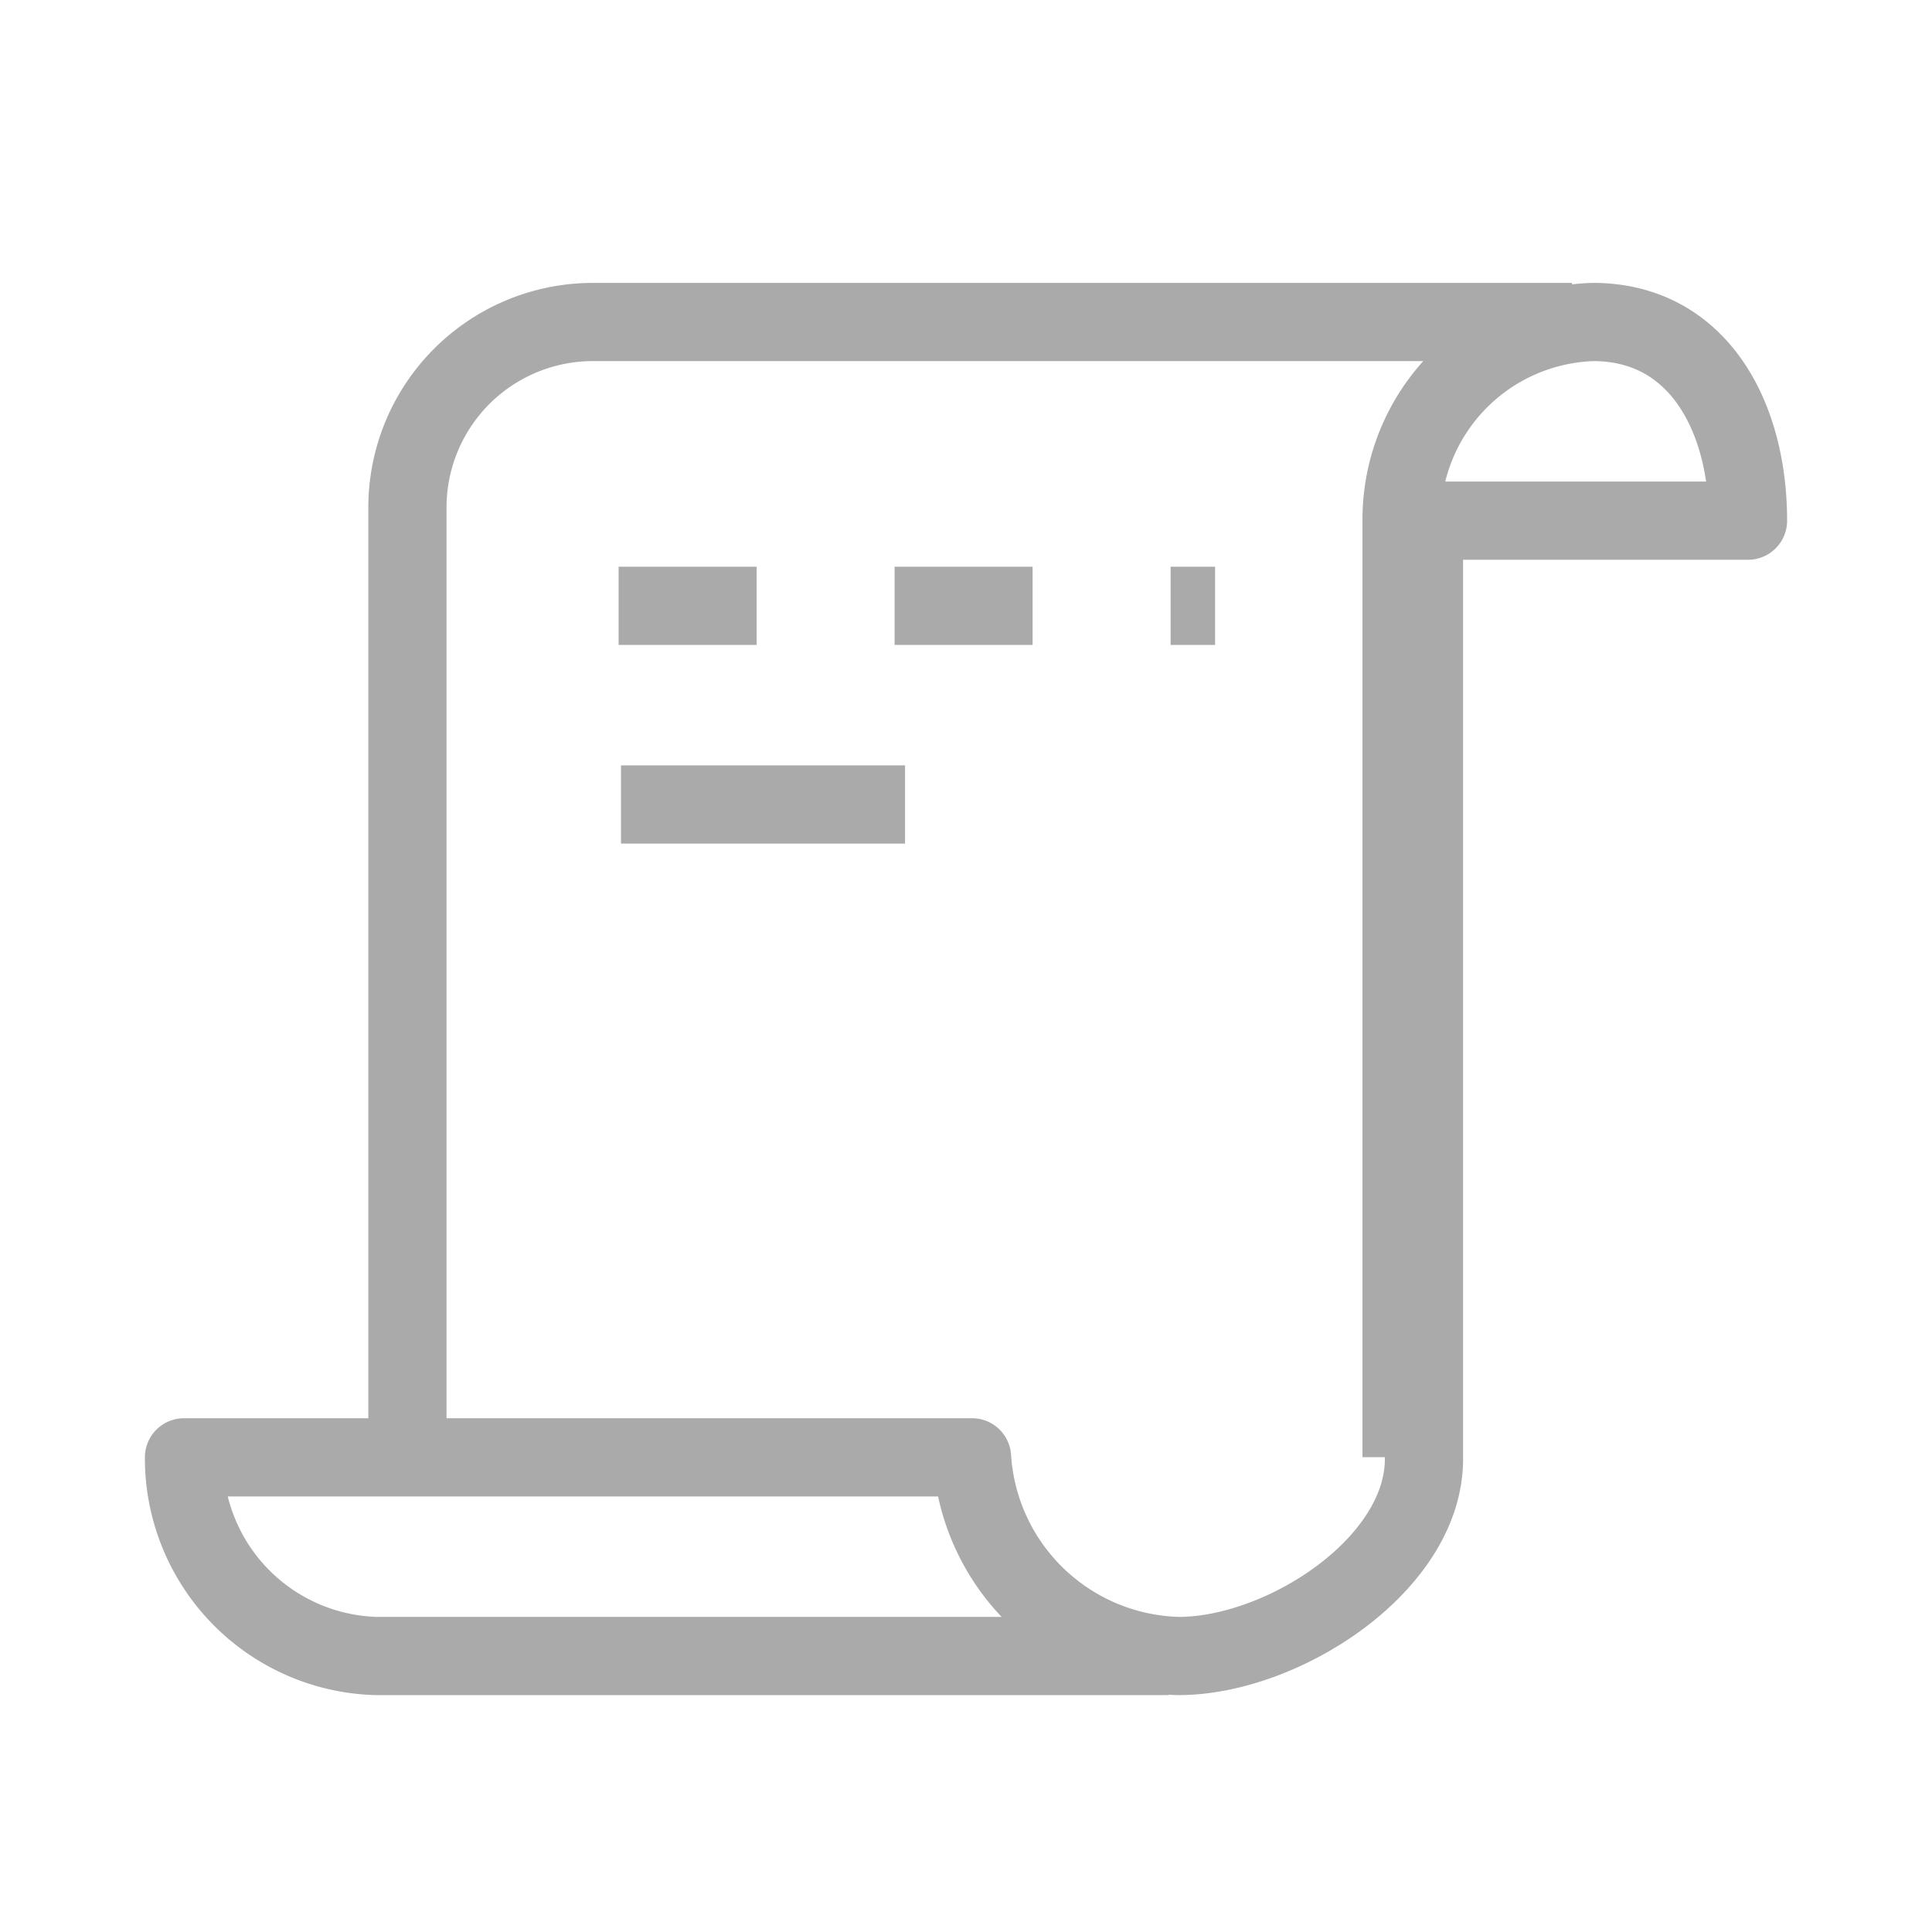<svg id="Info_icon_03" data-name="Info_icon 03" xmlns="http://www.w3.org/2000/svg" width="42" height="42" viewBox="0 0 42 42">
  <rect id="사각형_5490" data-name="사각형 5490" width="42" height="42" fill="none"/>
  <g id="그룹_32750" data-name="그룹 32750" transform="translate(-358.346 -48)">
    <line id="선_841" data-name="선 841" x2="12.967" transform="translate(371.794 61.17)" fill="none" stroke="#aaa" stroke-linejoin="round" stroke-width="1.7" stroke-dasharray="3 3"/>
    <line id="선_842" data-name="선 842" x2="6.175" transform="translate(371.846 65.489)" fill="none" stroke="#aaa" stroke-linejoin="round" stroke-width="1.7"/>
    <path id="패스_39611" data-name="패스 39611" d="M371,79.678V59.031A4.033,4.033,0,0,1,375.035,55h21.282" transform="translate(-3.797)" fill="none" stroke="#aaa" stroke-linejoin="round" stroke-width="1.7"/>
    <path id="패스_39612" data-name="패스 39612" d="M383.744,86.678H366.51a4.3,4.3,0,0,1-4.164-4.319h17.131a4.615,4.615,0,0,0,4.49,4.319c2.264,0,5.335-1.985,5.335-4.282V62" transform="translate(0 -2.678)" fill="none" stroke="#aaa" stroke-linejoin="round" stroke-width="1.7"/>
    <path id="패스_39613" data-name="패스 39613" d="M406,79.678v-20.4A4.294,4.294,0,0,1,410.164,55c2.261,0,3.367,2.021,3.367,4.319H406" transform="translate(-17.185)" fill="none" stroke="#aaa" stroke-linejoin="round" stroke-width="1.7"/>
  </g>
</svg>
